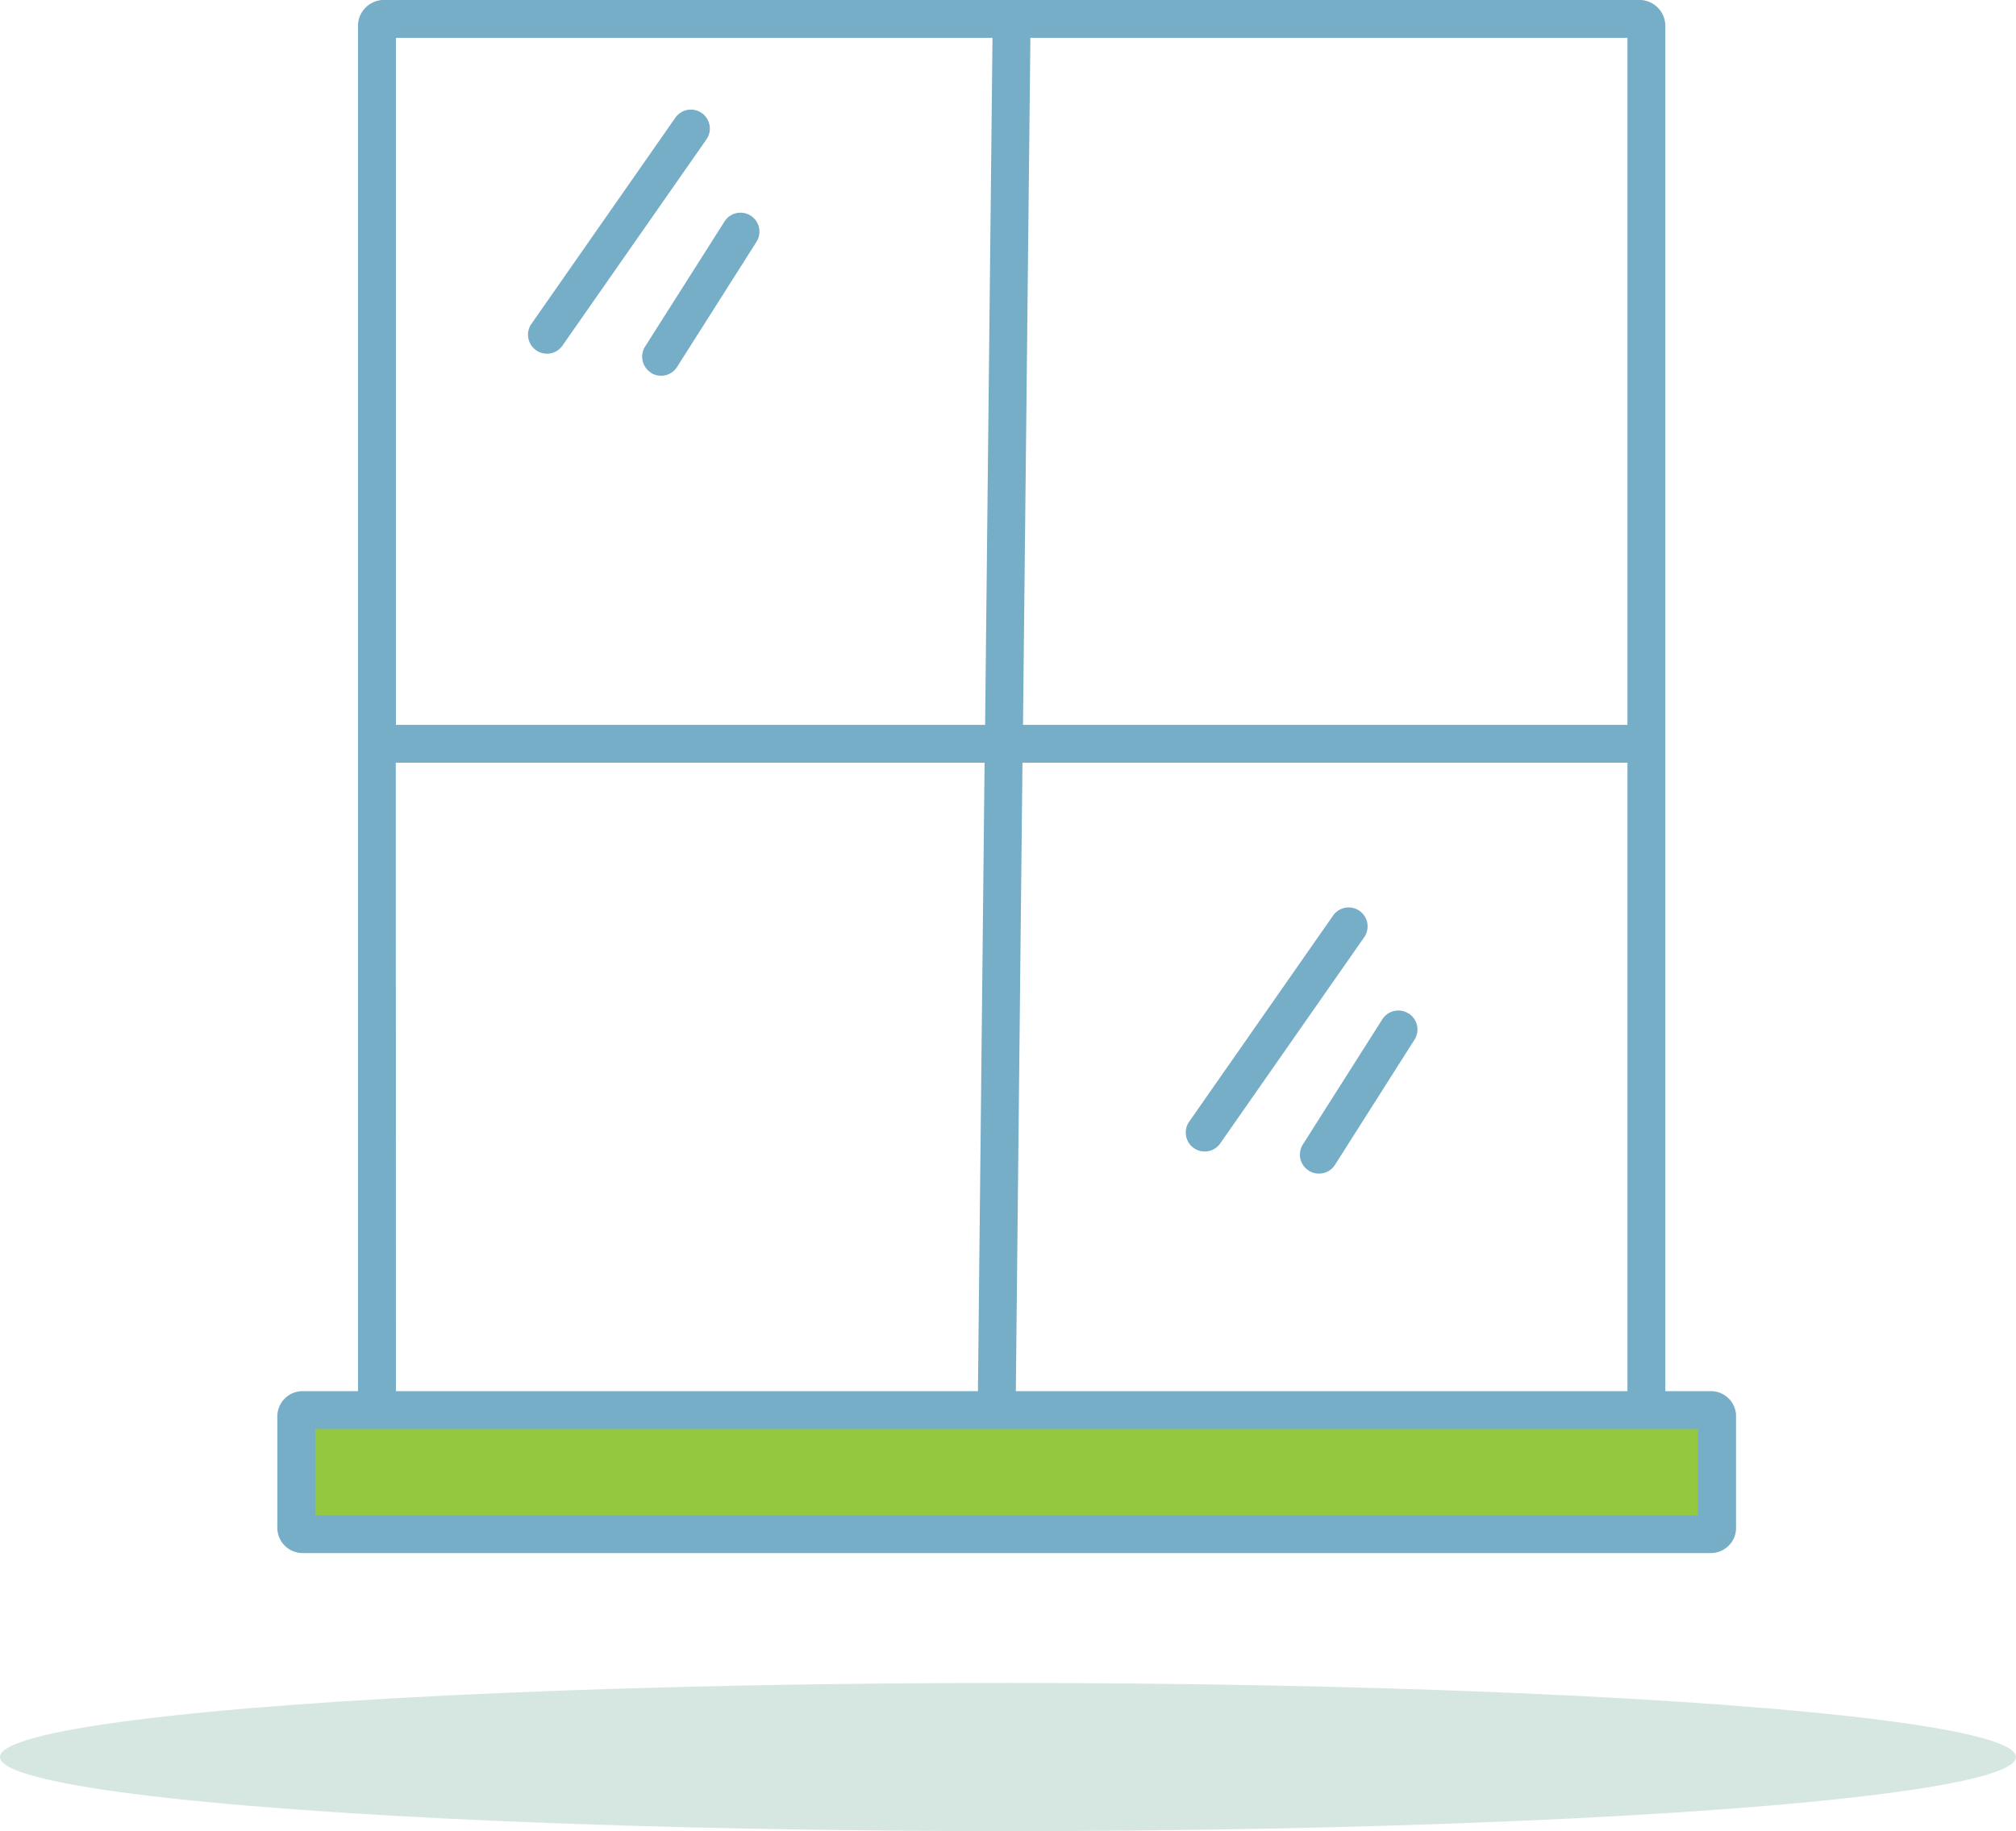 <svg xmlns="http://www.w3.org/2000/svg" xmlns:xlink="http://www.w3.org/1999/xlink" width="68" height="61.776" viewBox="0 0 68 61.776">
  <defs>
    <clipPath id="clip-path">
      <rect id="Rectangle_399" data-name="Rectangle 399" width="49.201" height="52.395" transform="translate(0 0)" fill="#76adc7"/>
    </clipPath>
  </defs>
  <g id="Group_1484" data-name="Group 1484" transform="translate(-1239 -2476.724)">
    <ellipse id="Ellipse_83" data-name="Ellipse 83" cx="34" cy="2.5" rx="34" ry="2.5" transform="translate(1239 2533.5)" fill="#7eb4a3" opacity="0.32"/>
    <g id="Group_1170" data-name="Group 1170" transform="translate(1248.355 2476.722)">
      <rect id="Rectangle_400" data-name="Rectangle 400" width="48" height="4" transform="translate(0.645 47.278)" fill="#94c83f"/>
      <g id="Group_1169" data-name="Group 1169" transform="translate(0 0.002)" clip-path="url(#clip-path)">
        <path id="Path_3031" data-name="Path 3031" d="M48.349,46.934H46.817V.887A.879.879,0,0,0,45.948,0H3.59a.878.878,0,0,0-.87.885V46.934H.852A.852.852,0,0,0,0,47.786v3.758a.852.852,0,0,0,.852.852h47.5a.852.852,0,0,0,.852-.852V47.786a.852.852,0,0,0-.852-.852Zm-23.44,0,.224-21.2H45.539v21.2Zm20.63-22.478H25.151L25.4,1.278H45.539ZM24.122,1.278l-.249,23.178H4V1.278ZM3.995,25.734H23.855l-.224,21.2H4ZM47.923,51.119H1.276V48.213H47.923Z" transform="translate(0 -0.002)" fill="#76adc7"/>
        <path id="Path_3032" data-name="Path 3032" d="M186.4,89.511a.639.639,0,0,0,.89-.159l4.855-6.955a.639.639,0,1,0-1.048-.732l-4.855,6.955a.639.639,0,0,0,.158.89Z" transform="translate(-177.672 -77.694)" fill="#76adc7"/>
        <path id="Path_3033" data-name="Path 3033" d="M271.109,163.574a.639.639,0,0,0,.883-.2l2.678-4.22a.639.639,0,0,0-1.079-.685l-2.679,4.22a.639.639,0,0,0,.2.882Z" transform="translate(-258.508 -150.997)" fill="#76adc7"/>
        <path id="Path_3034" data-name="Path 3034" d="M680.184,673.852a.639.639,0,0,0-.89.158l-4.855,6.955a.639.639,0,0,0,1.048.732l4.855-6.955A.639.639,0,0,0,680.184,673.852Z" transform="translate(-643.683 -643.123)" fill="#76adc7"/>
        <path id="Path_3035" data-name="Path 3035" d="M762.726,750.358a.639.639,0,0,0-.882.2l-2.68,4.221a.639.639,0,0,0,.2.882.631.631,0,0,0,.342.1.639.639,0,0,0,.545-.3l2.68-4.22a.639.639,0,0,0-.2-.883Z" transform="translate(-724.574 -716.168)" fill="#76adc7"/>
      </g>
    </g>
  </g>
</svg>
